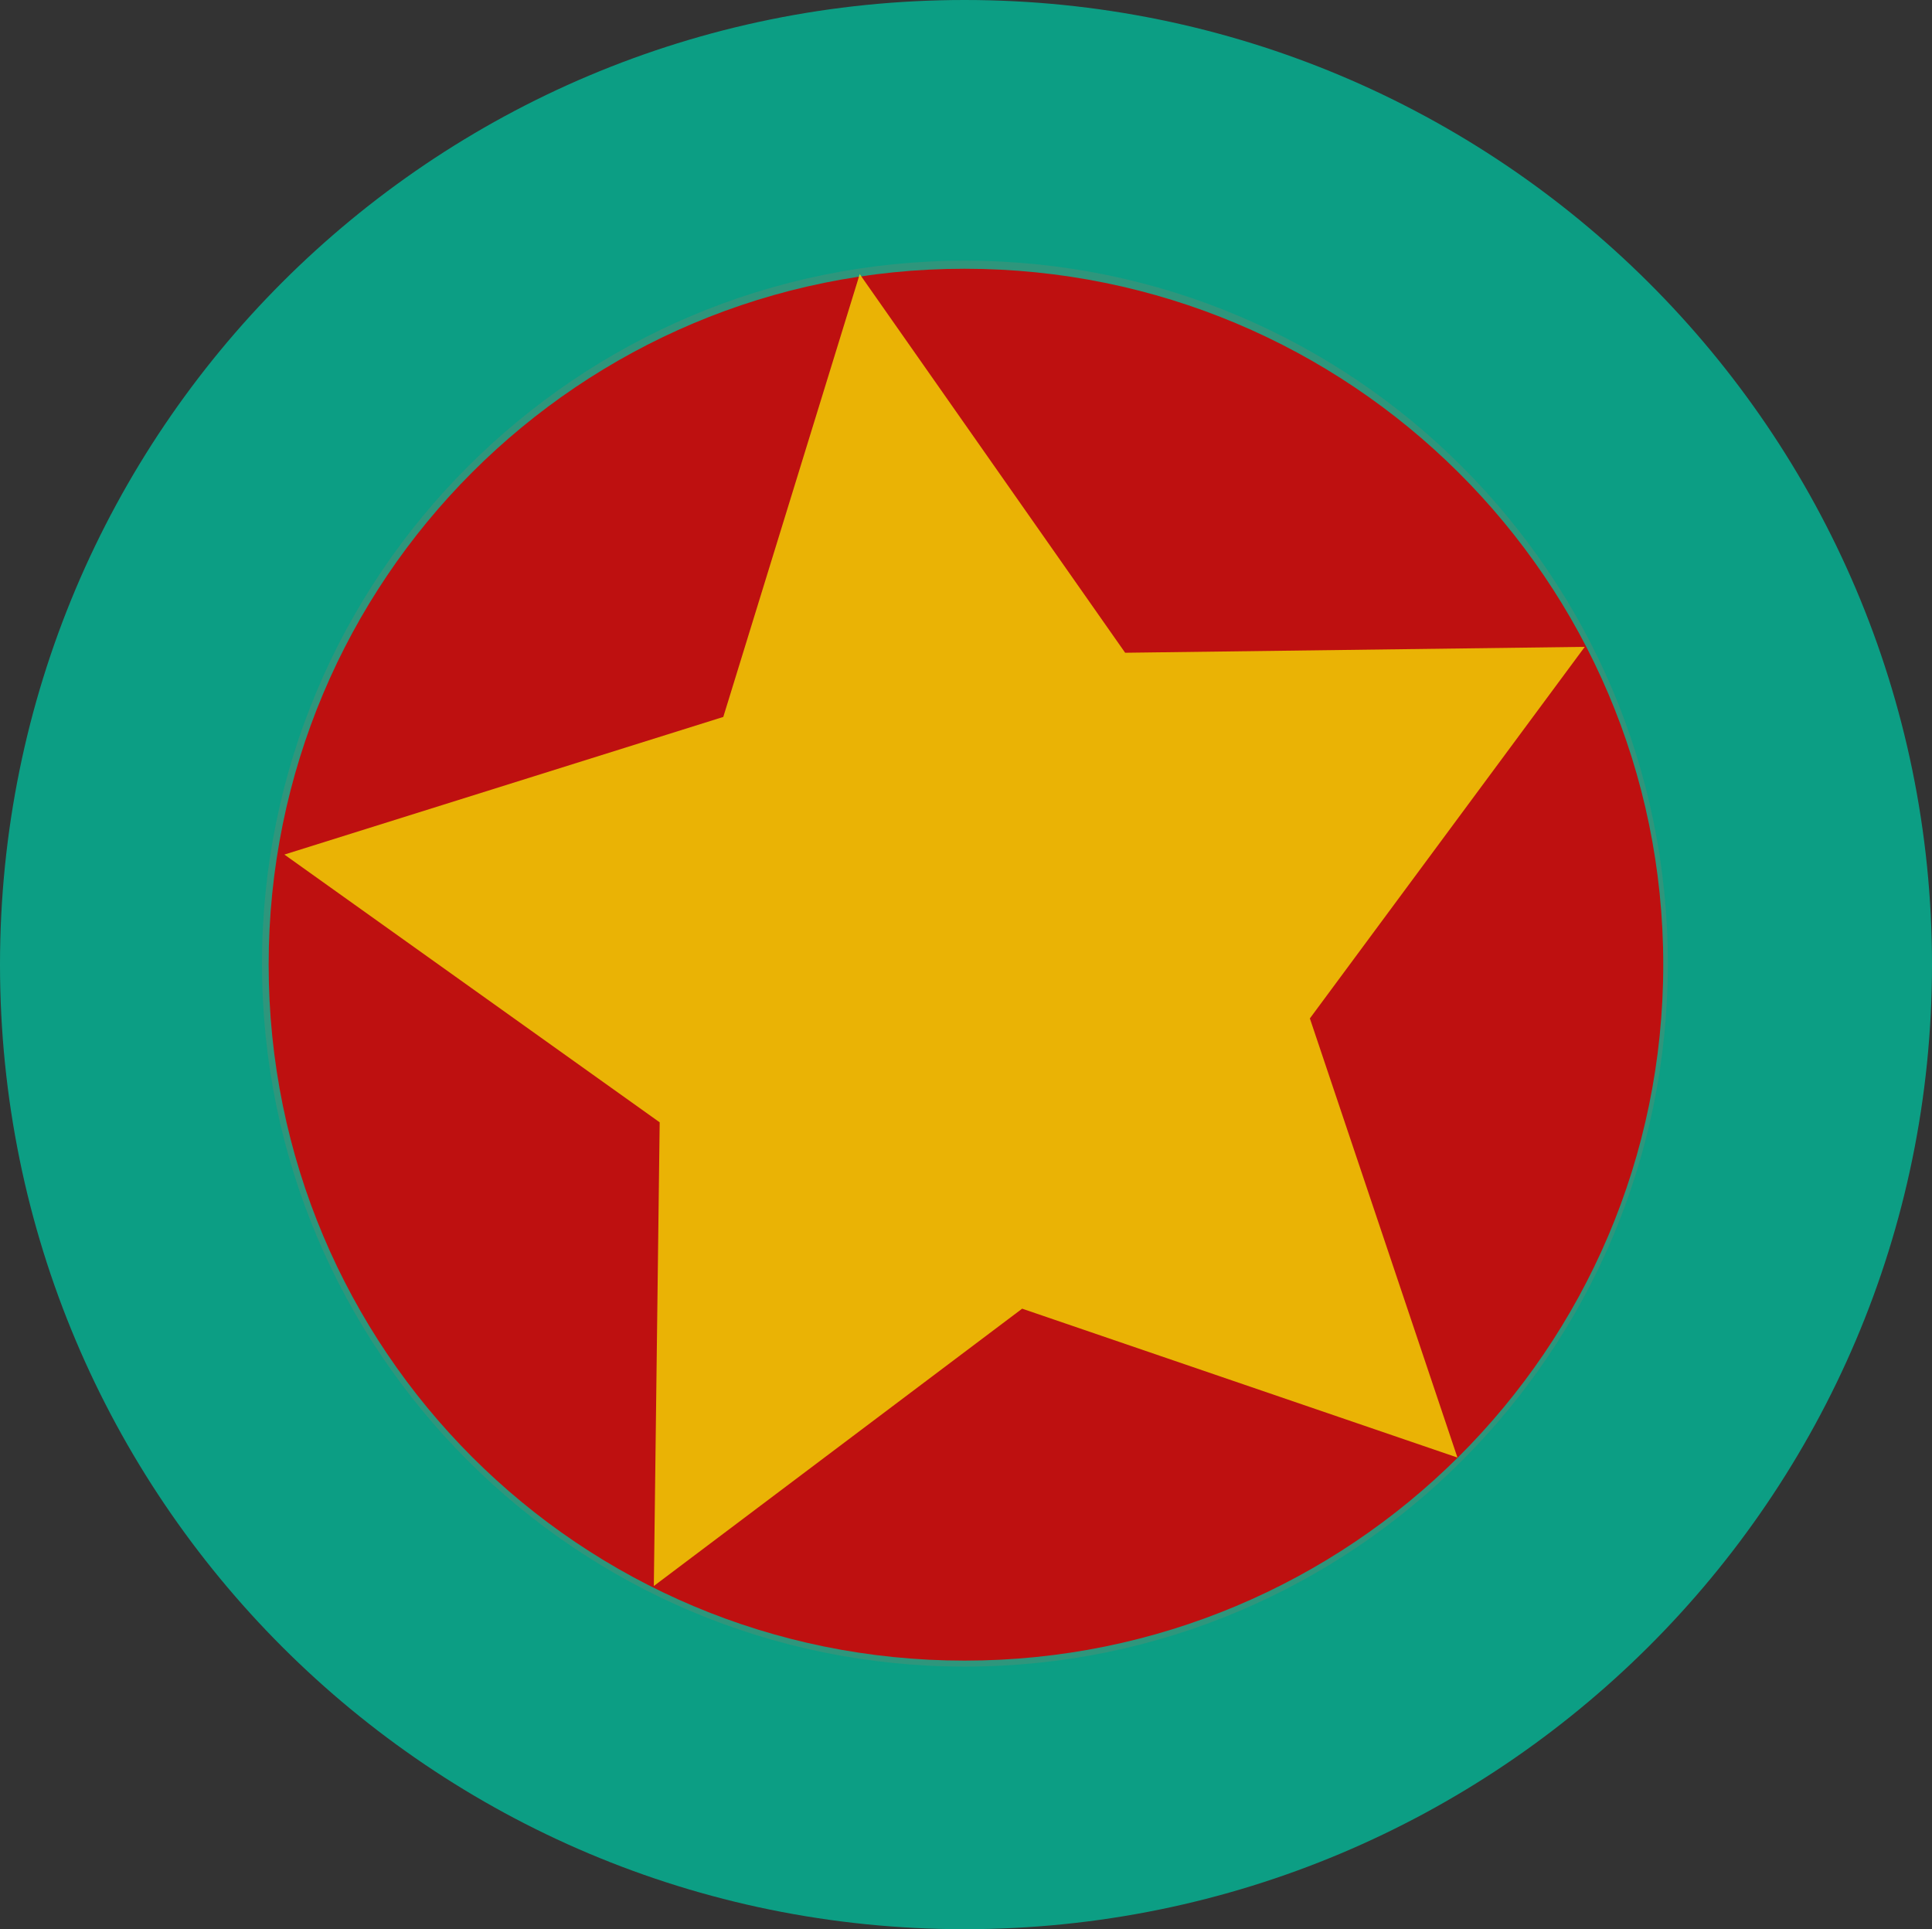 <?xml version="1.0" encoding="UTF-8" standalone="no"?>
<!-- Created with Inkscape (http://www.inkscape.org/) -->

<svg
   xmlns:dc="http://purl.org/dc/elements/1.1/"
   xmlns:cc="http://creativecommons.org/ns#"
   xmlns:rdf="http://www.w3.org/1999/02/22-rdf-syntax-ns#"
   xmlns:svg="http://www.w3.org/2000/svg"
   xmlns="http://www.w3.org/2000/svg"
   xmlns:sodipodi="http://sodipodi.sourceforge.net/DTD/sodipodi-0.dtd"
   xmlns:inkscape="http://www.inkscape.org/namespaces/inkscape"
   width="21.344"
   height="21.312"
   id="svg2"
   version="1.1"
   inkscape:version="0.48.4 r9939"
   sodipodi:docname="ball.svg"
   inkscape:export-filename="C:\Users\Schmid\Desktop\ball.png"
   inkscape:export-xdpi="90"
   inkscape:export-ydpi="90">
  <rect width="100%" height="100%" fill="#333333" stroke="none"/>
  <defs
     id="defs4" />
  <sodipodi:namedview
     id="base"
     pagecolor="#ffffff"
     bordercolor="#666666"
     borderopacity="1.0"
     inkscape:pageopacity="0.0"
     inkscape:pageshadow="2"
     inkscape:zoom="8.237794"
     inkscape:cx="24.675456"
     inkscape:cy="8.4918994"
     inkscape:document-units="px"
     inkscape:current-layer="layer1"
     showgrid="false"
     fit-margin-top="0"
     fit-margin-left="0"
     fit-margin-right="0"
     fit-margin-bottom="0"
     inkscape:window-width="1360"
     inkscape:window-height="706"
     inkscape:window-x="-8"
     inkscape:window-y="-8"
     inkscape:window-maximized="1" />
  <g
     inkscape:label="Ebene 1"
     inkscape:groupmode="layer"
     id="layer1"
     transform="translate(-838.397,-776.266)">
    <path
       sodipodi:type="arc"
       style="fill:#ff0000;fill-opacity:0.68;stroke:none"
       id="path3775"
       sodipodi:cx="27.467812"
       sodipodi:cy="25.193132"
       sodipodi:rx="7.553648"
       sodipodi:ry="7.553648"
       d="m 35.021,25.193 c 0,4.172 -3.382,7.554 -7.554,7.554 -4.172,0 -7.554,-3.382 -7.554,-7.554 0,-4.172 3.382,-7.554 7.554,-7.554 4.172,0 7.554,3.382 7.554,7.554 z"
       transform="matrix(1.028,0,0,1.028,820.821,761.013)" />
    <path
       style="fill:#00c19f;fill-opacity:0.757;stroke:none"
       d="m 849.053,776.266 c -5.893,0 -10.656,4.764 -10.656,10.656 0,5.893 4.764,10.656 10.656,10.656 5.893,0 10.688,-4.764 10.688,-10.656 0,-5.893 -4.795,-10.656 -10.688,-10.656 z m 0,2.969 c 4.254,0 7.719,3.434 7.719,7.688 0,4.254 -3.465,7.688 -7.719,7.688 -4.254,0 -7.688,-3.434 -7.688,-7.688 0,-4.254 3.434,-7.688 7.688,-7.688 z"
       id="path2996"
       inkscape:connector-curvature="0" />
    <path
       sodipodi:type="star"
       style="fill:#ffff00;fill-opacity:0.68;stroke:none"
       id="path3005"
       sodipodi:sides="5"
       sodipodi:cx="-10.682472"
       sodipodi:cy="26.692789"
       sodipodi:r1="7.4527497"
       sodipodi:r2="3.7263749"
       sodipodi:arg1="0.78539816"
       sodipodi:arg2="1.4137167"
       inkscape:flatsided="false"
       inkscape:rounded="0"
       inkscape:randomized="0"
       d="m -5.413,31.963 -4.687,-1.589 -3.966,2.96 0.063,-4.949 -4.041,-2.858 4.726,-1.469 1.469,-4.726 2.858,4.041 4.949,-0.063 -2.96,3.966 z"
       transform="matrix(1.026,0,0,1.035,860.052,759.286)"
       inkscape:transform-center-x="0.3696405"
       inkscape:transform-center-y="-0.37276965" />
  </g>
</svg>

